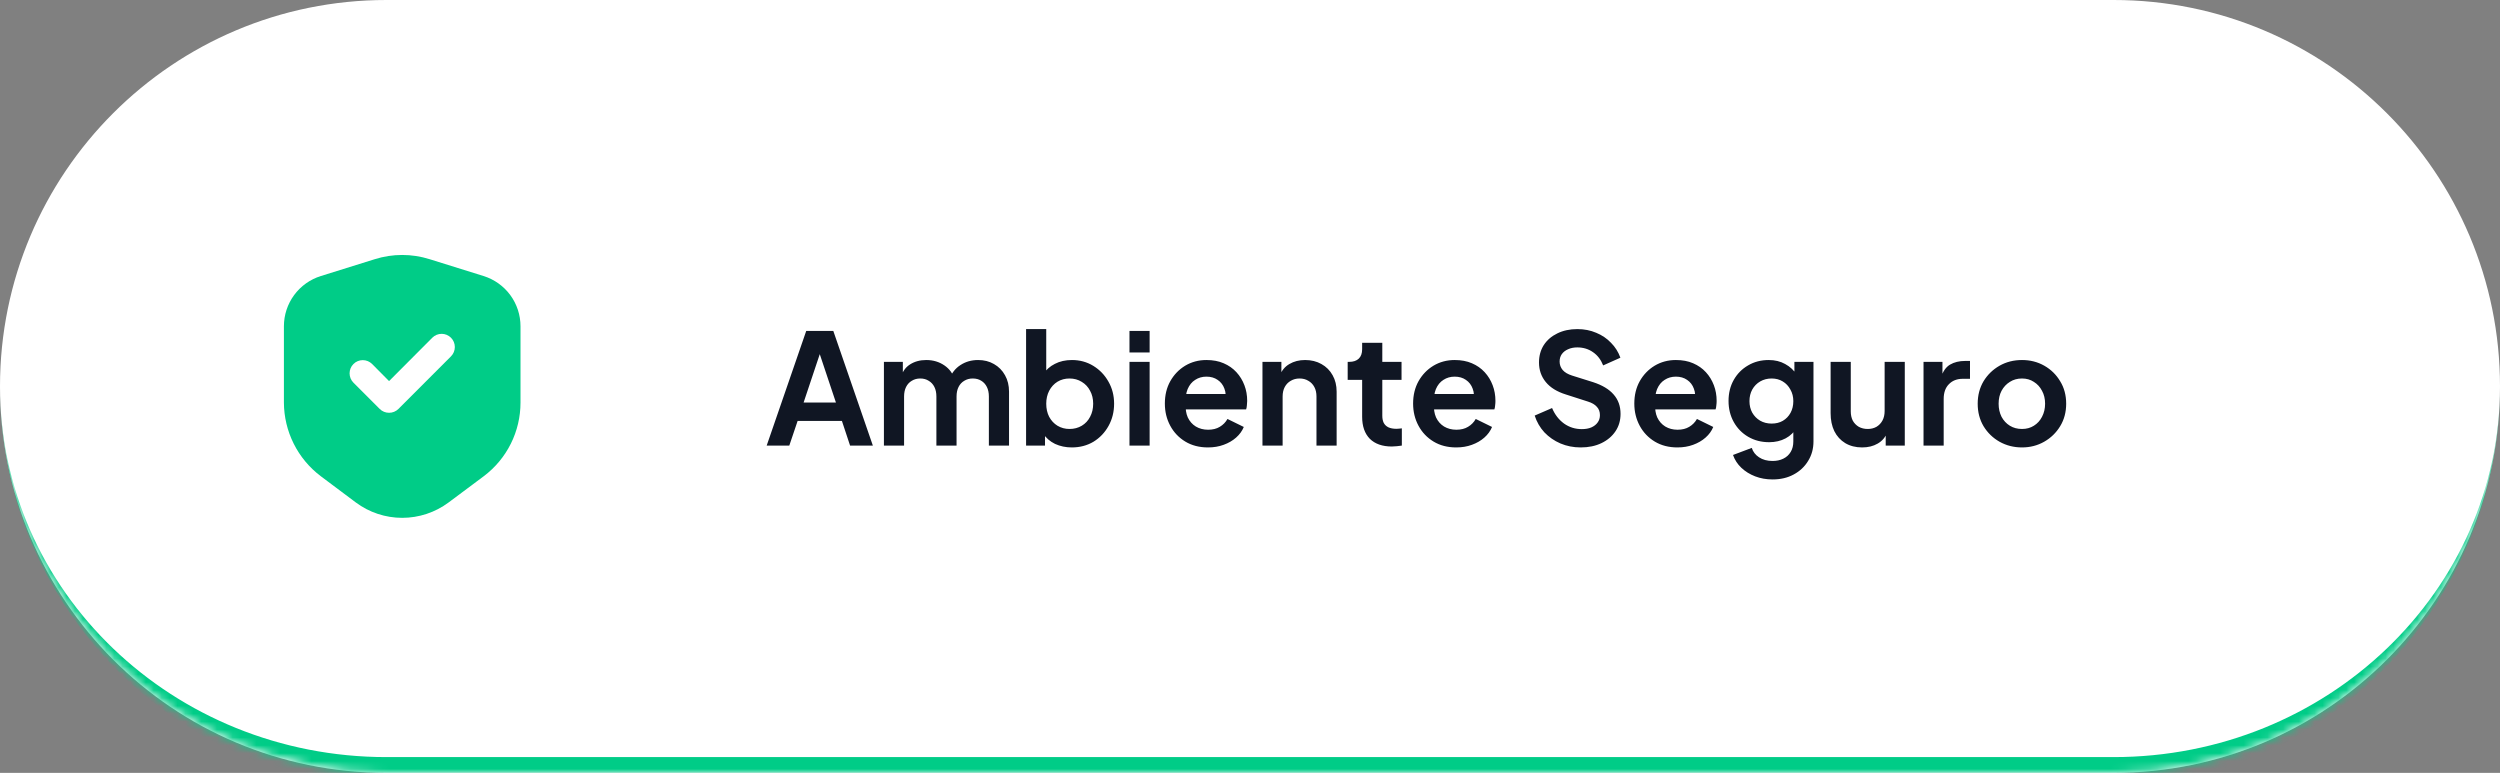 <svg width="317" height="98" viewBox="0 0 317 98" fill="none" xmlns="http://www.w3.org/2000/svg">
<rect x="0" y="0" width="317" height="98" fill="#808080" stroke="none"/>
<mask id="path-1-inside-1_348_97" fill="white">
<path d="M0 49C0 21.938 21.938 0 49 0H268C295.062 0 317 21.938 317 49C317 76.062 295.062 98 268 98H49C21.938 98 0 76.062 0 49Z"/>
</mask>
<path d="M0 49C0 21.938 21.938 0 49 0H268C295.062 0 317 21.938 317 49C317 76.062 295.062 98 268 98H49C21.938 98 0 76.062 0 49Z" fill="white"/>
<path d="M0 0H317H0ZM317 49C317 77.166 294.167 100 266 100H51C22.834 100 0 77.166 0 49C0 74.957 21.938 96 49 96H268C295.062 96 317 74.957 317 49ZM0 98V0V98ZM317 0V98V0Z" fill="#00CC87" mask="url(#path-1-inside-1_348_97)"/>
<path d="M61.317 35.001L54.483 32.867C52.217 32.15 49.783 32.15 47.517 32.867L40.683 35.001C39.326 35.424 38.139 36.27 37.296 37.416C36.454 38.562 36 39.947 36 41.37V51.04C36.006 52.851 36.431 54.636 37.24 56.255C38.05 57.875 39.222 59.285 40.667 60.377L45.117 63.711C46.817 64.978 48.88 65.662 51 65.662C53.12 65.662 55.183 64.978 56.883 63.711L61.35 60.377C62.796 59.288 63.969 57.878 64.776 56.257C65.583 54.637 66.002 52.851 66 51.04V41.37C66 39.947 65.546 38.562 64.704 37.416C63.861 36.27 62.674 35.424 61.317 35.001ZM57.183 45.188L50.517 51.857C50.361 52.012 50.176 52.134 49.973 52.217C49.77 52.3 49.553 52.342 49.333 52.341C49.114 52.342 48.897 52.3 48.694 52.217C48.49 52.134 48.306 52.012 48.15 51.857L44.817 48.523C44.503 48.209 44.327 47.783 44.327 47.339C44.327 46.895 44.503 46.469 44.817 46.155C45.13 45.841 45.556 45.665 46 45.665C46.444 45.665 46.87 45.841 47.183 46.155L49.333 48.322L54.817 42.821C55.13 42.507 55.556 42.33 56 42.33C56.444 42.33 56.87 42.507 57.183 42.821C57.497 43.134 57.673 43.56 57.673 44.004C57.673 44.448 57.497 44.874 57.183 45.188Z" fill="#00CC87"/>
<path d="M97.215 56.5L102.229 41.963H105.663L110.678 56.5H107.79L106.756 53.378H101.137L100.083 56.5H97.215ZM101.898 51.037H105.995L103.576 43.798H104.317L101.898 51.037ZM112.081 56.5V45.885H114.481V48.344L114.208 47.934C114.403 47.167 114.793 46.594 115.379 46.217C115.964 45.84 116.654 45.651 117.447 45.651C118.319 45.651 119.086 45.879 119.75 46.334C120.413 46.789 120.842 47.388 121.037 48.129L120.315 48.188C120.641 47.342 121.128 46.711 121.779 46.295C122.429 45.866 123.177 45.651 124.023 45.651C124.777 45.651 125.447 45.82 126.032 46.158C126.631 46.497 127.099 46.971 127.437 47.583C127.776 48.181 127.945 48.877 127.945 49.671V56.5H125.389V50.276C125.389 49.807 125.304 49.404 125.135 49.066C124.966 48.728 124.732 48.468 124.432 48.285C124.133 48.09 123.769 47.993 123.34 47.993C122.937 47.993 122.579 48.09 122.267 48.285C121.954 48.468 121.714 48.728 121.545 49.066C121.376 49.404 121.291 49.807 121.291 50.276V56.5H118.735V50.276C118.735 49.807 118.65 49.404 118.481 49.066C118.312 48.728 118.071 48.468 117.759 48.285C117.46 48.09 117.102 47.993 116.686 47.993C116.283 47.993 115.925 48.09 115.613 48.285C115.301 48.468 115.06 48.728 114.891 49.066C114.722 49.404 114.637 49.807 114.637 50.276V56.5H112.081ZM135.902 56.734C135.135 56.734 134.426 56.585 133.775 56.285C133.138 55.973 132.631 55.531 132.254 54.959L132.507 54.451V56.5H130.107V41.729H132.663V47.993L132.273 47.466C132.637 46.894 133.132 46.451 133.756 46.139C134.38 45.814 135.102 45.651 135.922 45.651C136.923 45.651 137.827 45.898 138.634 46.393C139.44 46.887 140.078 47.55 140.546 48.383C141.027 49.215 141.268 50.152 141.268 51.193C141.268 52.22 141.034 53.157 140.566 54.002C140.097 54.848 139.46 55.518 138.654 56.012C137.847 56.493 136.93 56.734 135.902 56.734ZM135.61 54.393C136.195 54.393 136.715 54.256 137.171 53.983C137.626 53.71 137.977 53.333 138.224 52.851C138.484 52.37 138.614 51.817 138.614 51.193C138.614 50.568 138.484 50.022 138.224 49.554C137.977 49.072 137.626 48.695 137.171 48.422C136.715 48.136 136.195 47.993 135.61 47.993C135.05 47.993 134.543 48.129 134.088 48.402C133.645 48.676 133.294 49.059 133.034 49.554C132.787 50.035 132.663 50.581 132.663 51.193C132.663 51.817 132.787 52.37 133.034 52.851C133.294 53.333 133.645 53.71 134.088 53.983C134.543 54.256 135.05 54.393 135.61 54.393ZM143.217 56.5V45.885H145.773V56.5H143.217ZM143.217 44.695V41.963H145.773V44.695H143.217ZM153.167 56.734C152.075 56.734 151.118 56.487 150.299 55.993C149.479 55.498 148.842 54.828 148.387 53.983C147.931 53.137 147.704 52.201 147.704 51.173C147.704 50.106 147.931 49.163 148.387 48.344C148.855 47.511 149.486 46.855 150.279 46.373C151.086 45.892 151.983 45.651 152.972 45.651C153.805 45.651 154.533 45.788 155.157 46.061C155.795 46.334 156.335 46.711 156.777 47.193C157.219 47.674 157.557 48.227 157.792 48.851C158.026 49.463 158.143 50.126 158.143 50.842C158.143 51.024 158.13 51.212 158.104 51.407C158.091 51.602 158.058 51.772 158.006 51.915H149.811V49.963H156.562L155.353 50.88C155.47 50.282 155.437 49.749 155.255 49.281C155.086 48.812 154.8 48.441 154.396 48.168C154.006 47.895 153.531 47.758 152.972 47.758C152.439 47.758 151.964 47.895 151.548 48.168C151.131 48.428 150.813 48.819 150.592 49.339C150.383 49.846 150.305 50.464 150.357 51.193C150.305 51.843 150.39 52.422 150.611 52.929C150.845 53.424 151.183 53.807 151.626 54.081C152.081 54.354 152.601 54.49 153.187 54.49C153.772 54.49 154.266 54.367 154.67 54.12C155.086 53.872 155.411 53.541 155.645 53.124L157.714 54.139C157.505 54.646 157.18 55.095 156.738 55.485C156.296 55.876 155.769 56.181 155.157 56.402C154.559 56.624 153.896 56.734 153.167 56.734ZM160.08 56.5V45.885H162.48V47.973L162.285 47.602C162.533 46.965 162.936 46.484 163.495 46.158C164.067 45.82 164.731 45.651 165.485 45.651C166.266 45.651 166.955 45.82 167.554 46.158C168.165 46.497 168.64 46.971 168.978 47.583C169.316 48.181 169.485 48.877 169.485 49.671V56.5H166.929V50.276C166.929 49.807 166.838 49.404 166.656 49.066C166.474 48.728 166.22 48.468 165.895 48.285C165.583 48.09 165.212 47.993 164.783 47.993C164.367 47.993 163.996 48.09 163.671 48.285C163.346 48.468 163.092 48.728 162.91 49.066C162.728 49.404 162.637 49.807 162.637 50.276V56.5H160.08ZM176.486 56.617C175.289 56.617 174.359 56.292 173.696 55.642C173.045 54.978 172.72 54.048 172.72 52.851V48.168H170.886V45.885H171.081C171.601 45.885 172.005 45.749 172.291 45.476C172.577 45.202 172.72 44.806 172.72 44.285V43.466H175.276V45.885H177.715V48.168H175.276V52.715C175.276 53.066 175.335 53.365 175.452 53.612C175.582 53.859 175.777 54.048 176.037 54.178C176.31 54.308 176.655 54.373 177.071 54.373C177.162 54.373 177.266 54.367 177.383 54.354C177.513 54.341 177.637 54.328 177.754 54.315V56.5C177.572 56.526 177.364 56.552 177.13 56.578C176.896 56.604 176.681 56.617 176.486 56.617ZM184.646 56.734C183.553 56.734 182.597 56.487 181.778 55.993C180.958 55.498 180.321 54.828 179.865 53.983C179.41 53.137 179.182 52.201 179.182 51.173C179.182 50.106 179.41 49.163 179.865 48.344C180.334 47.511 180.965 46.855 181.758 46.373C182.565 45.892 183.462 45.651 184.451 45.651C185.283 45.651 186.012 45.788 186.636 46.061C187.274 46.334 187.813 46.711 188.256 47.193C188.698 47.674 189.036 48.227 189.27 48.851C189.504 49.463 189.621 50.126 189.621 50.842C189.621 51.024 189.608 51.212 189.582 51.407C189.569 51.602 189.537 51.772 189.485 51.915H181.29V49.963H188.041L186.831 50.88C186.948 50.282 186.916 49.749 186.734 49.281C186.565 48.812 186.278 48.441 185.875 48.168C185.485 47.895 185.01 47.758 184.451 47.758C183.917 47.758 183.443 47.895 183.026 48.168C182.61 48.428 182.291 48.819 182.07 49.339C181.862 49.846 181.784 50.464 181.836 51.193C181.784 51.843 181.869 52.422 182.09 52.929C182.324 53.424 182.662 53.807 183.104 54.081C183.56 54.354 184.08 54.49 184.665 54.49C185.251 54.49 185.745 54.367 186.148 54.12C186.565 53.872 186.89 53.541 187.124 53.124L189.192 54.139C188.984 54.646 188.659 55.095 188.217 55.485C187.774 55.876 187.248 56.181 186.636 56.402C186.038 56.624 185.374 56.734 184.646 56.734ZM200.432 56.734C199.508 56.734 198.65 56.565 197.856 56.227C197.076 55.889 196.399 55.42 195.827 54.822C195.268 54.211 194.858 53.502 194.598 52.695L196.803 51.739C197.154 52.572 197.661 53.228 198.325 53.71C198.988 54.178 199.736 54.412 200.569 54.412C201.037 54.412 201.44 54.341 201.778 54.198C202.13 54.041 202.396 53.833 202.578 53.573C202.773 53.313 202.871 53.001 202.871 52.637C202.871 52.207 202.741 51.856 202.481 51.583C202.234 51.297 201.856 51.076 201.349 50.919L198.559 50.022C197.427 49.671 196.575 49.144 196.003 48.441C195.43 47.739 195.144 46.913 195.144 45.963C195.144 45.131 195.346 44.396 195.749 43.758C196.165 43.121 196.738 42.627 197.466 42.276C198.208 41.911 199.053 41.729 200.003 41.729C200.874 41.729 201.674 41.885 202.403 42.198C203.131 42.497 203.756 42.919 204.276 43.466C204.809 43.999 205.206 44.63 205.466 45.358L203.281 46.334C202.995 45.606 202.565 45.046 201.993 44.656C201.421 44.253 200.757 44.051 200.003 44.051C199.56 44.051 199.17 44.129 198.832 44.285C198.494 44.428 198.227 44.637 198.032 44.91C197.85 45.17 197.759 45.482 197.759 45.846C197.759 46.25 197.889 46.607 198.149 46.919C198.409 47.219 198.806 47.453 199.339 47.622L202.013 48.461C203.17 48.838 204.035 49.358 204.608 50.022C205.193 50.685 205.486 51.505 205.486 52.48C205.486 53.313 205.271 54.048 204.842 54.685C204.413 55.323 203.821 55.824 203.066 56.188C202.312 56.552 201.434 56.734 200.432 56.734ZM212.695 56.734C211.602 56.734 210.646 56.487 209.826 55.993C209.007 55.498 208.369 54.828 207.914 53.983C207.459 53.137 207.231 52.201 207.231 51.173C207.231 50.106 207.459 49.163 207.914 48.344C208.382 47.511 209.013 46.855 209.807 46.373C210.613 45.892 211.511 45.651 212.5 45.651C213.332 45.651 214.061 45.788 214.685 46.061C215.322 46.334 215.862 46.711 216.304 47.193C216.747 47.674 217.085 48.227 217.319 48.851C217.553 49.463 217.67 50.126 217.67 50.842C217.67 51.024 217.657 51.212 217.631 51.407C217.618 51.602 217.586 51.772 217.534 51.915H209.339V49.963H216.09L214.88 50.88C214.997 50.282 214.965 49.749 214.782 49.281C214.613 48.812 214.327 48.441 213.924 48.168C213.534 47.895 213.059 47.758 212.5 47.758C211.966 47.758 211.491 47.895 211.075 48.168C210.659 48.428 210.34 48.819 210.119 49.339C209.911 49.846 209.833 50.464 209.885 51.193C209.833 51.843 209.917 52.422 210.139 52.929C210.373 53.424 210.711 53.807 211.153 54.081C211.608 54.354 212.129 54.49 212.714 54.49C213.3 54.49 213.794 54.367 214.197 54.12C214.613 53.872 214.939 53.541 215.173 53.124L217.241 54.139C217.033 54.646 216.708 55.095 216.265 55.485C215.823 55.876 215.296 56.181 214.685 56.402C214.087 56.624 213.423 56.734 212.695 56.734ZM224.759 60.793C223.966 60.793 223.231 60.663 222.554 60.402C221.878 60.142 221.292 59.778 220.798 59.31C220.317 58.855 219.966 58.315 219.745 57.69L222.125 56.793C222.281 57.287 222.587 57.684 223.042 57.983C223.51 58.295 224.083 58.451 224.759 58.451C225.279 58.451 225.735 58.354 226.125 58.158C226.528 57.963 226.84 57.677 227.062 57.3C227.283 56.936 227.393 56.493 227.393 55.973V53.554L227.881 54.139C227.517 54.776 227.029 55.258 226.418 55.583C225.806 55.908 225.11 56.071 224.33 56.071C223.341 56.071 222.457 55.843 221.676 55.388C220.896 54.932 220.284 54.308 219.842 53.515C219.4 52.721 219.179 51.83 219.179 50.842C219.179 49.84 219.4 48.949 219.842 48.168C220.284 47.388 220.889 46.776 221.657 46.334C222.424 45.879 223.296 45.651 224.271 45.651C225.065 45.651 225.761 45.82 226.359 46.158C226.971 46.484 227.478 46.959 227.881 47.583L227.53 48.227V45.885H229.949V55.973C229.949 56.897 229.722 57.723 229.266 58.451C228.824 59.18 228.213 59.752 227.432 60.168C226.665 60.585 225.774 60.793 224.759 60.793ZM224.642 53.71C225.188 53.71 225.663 53.593 226.066 53.358C226.483 53.111 226.808 52.773 227.042 52.344C227.276 51.915 227.393 51.42 227.393 50.861C227.393 50.315 227.27 49.827 227.023 49.398C226.788 48.955 226.463 48.611 226.047 48.363C225.644 48.116 225.175 47.993 224.642 47.993C224.109 47.993 223.627 48.116 223.198 48.363C222.769 48.611 222.431 48.955 222.184 49.398C221.949 49.827 221.832 50.315 221.832 50.861C221.832 51.407 221.949 51.895 222.184 52.324C222.431 52.754 222.762 53.092 223.179 53.339C223.608 53.586 224.096 53.71 224.642 53.71ZM236.122 56.734C235.302 56.734 234.587 56.552 233.976 56.188C233.377 55.824 232.915 55.316 232.59 54.666C232.278 54.015 232.122 53.255 232.122 52.383V45.885H234.678V52.168C234.678 52.611 234.763 53.001 234.932 53.339C235.114 53.664 235.367 53.924 235.693 54.12C236.031 54.302 236.408 54.393 236.824 54.393C237.241 54.393 237.611 54.302 237.937 54.12C238.262 53.924 238.515 53.658 238.698 53.319C238.88 52.981 238.971 52.578 238.971 52.11V45.885H241.527V56.5H239.107V54.412L239.322 54.783C239.075 55.433 238.665 55.921 238.093 56.246C237.533 56.572 236.876 56.734 236.122 56.734ZM243.903 56.5V45.885H246.303V48.246L246.108 47.895C246.355 47.102 246.739 46.549 247.259 46.237C247.792 45.924 248.43 45.768 249.171 45.768H249.796V48.032H248.879C248.15 48.032 247.565 48.259 247.122 48.715C246.68 49.157 246.459 49.781 246.459 50.588V56.5H243.903ZM256.391 56.734C255.351 56.734 254.401 56.493 253.542 56.012C252.697 55.531 252.02 54.874 251.513 54.041C251.019 53.209 250.772 52.259 250.772 51.193C250.772 50.126 251.019 49.176 251.513 48.344C252.02 47.511 252.697 46.855 253.542 46.373C254.388 45.892 255.337 45.651 256.391 45.651C257.432 45.651 258.375 45.892 259.22 46.373C260.066 46.855 260.736 47.511 261.23 48.344C261.737 49.163 261.991 50.113 261.991 51.193C261.991 52.259 261.737 53.209 261.23 54.041C260.723 54.874 260.046 55.531 259.201 56.012C258.355 56.493 257.419 56.734 256.391 56.734ZM256.391 54.393C256.964 54.393 257.464 54.256 257.894 53.983C258.336 53.71 258.681 53.333 258.928 52.851C259.188 52.357 259.318 51.804 259.318 51.193C259.318 50.568 259.188 50.022 258.928 49.554C258.681 49.072 258.336 48.695 257.894 48.422C257.464 48.136 256.964 47.993 256.391 47.993C255.806 47.993 255.292 48.136 254.85 48.422C254.407 48.695 254.056 49.072 253.796 49.554C253.549 50.022 253.425 50.568 253.425 51.193C253.425 51.804 253.549 52.357 253.796 52.851C254.056 53.333 254.407 53.71 254.85 53.983C255.292 54.256 255.806 54.393 256.391 54.393Z" fill="#101623"/>
</svg>
